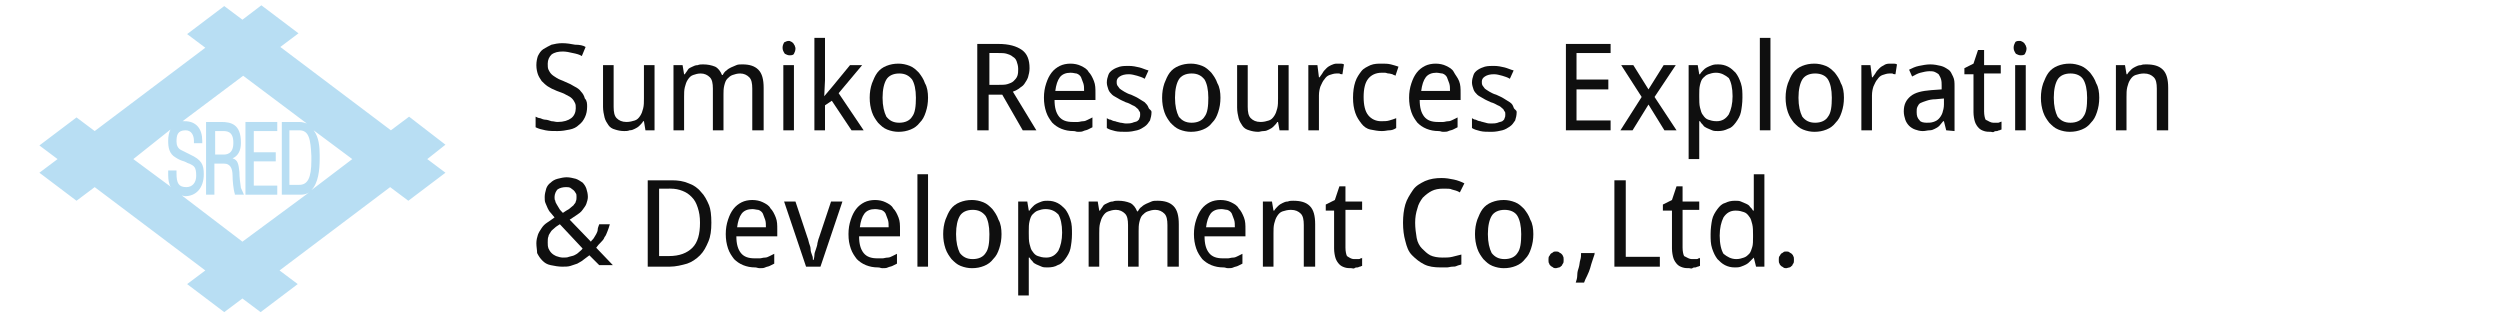 <?xml version="1.0" encoding="utf-8"?>
<!-- Generator: Adobe Illustrator 21.0.0, SVG Export Plug-In . SVG Version: 6.00 Build 0)  -->
<svg version="1.1" id="レイヤー_1" xmlns="http://www.w3.org/2000/svg" xmlns:xlink="http://www.w3.org/1999/xlink" x="0px"
	 y="0px" viewBox="0 0 330 42" style="enable-background:new 0 0 330 42;" xml:space="preserve">
<style type="text/css">
	.st0{fill:#B8DEF3;}
	.st1{fill:none;}
	.st2{fill:#0F0F0F;}
</style>
<path class="st0" d="M32.2,25.7L32.2,25.7H31v-0.1c-0.2-0.6-0.3-1.8-0.3-2.4c0-1.1-0.4-1.6-1.1-1.6h-1.3v4.1h-1.1v-9.6h2
	c1.3,0,2.6,0.3,2.6,2.7v0.1c0,1-0.4,1.7-1.1,2c0.7,0.2,0.8,0.8,0.9,1.8c0,0.7,0.1,1.4,0.2,2.1C32,25.2,32.1,25.5,32.2,25.7
	 M28.3,20.4h1.2c0.3,0,1.3,0,1.3-1.5v-0.1c0-1.5-0.9-1.5-1.4-1.5h-1v3.1H28.3z"/>
<polygon class="st0" points="36.6,25.7 32.4,25.7 32.4,16.1 36.6,16.1 36.6,17.3 33.5,17.3 33.5,20.1 36.4,20.1 36.4,21.3 
	33.5,21.3 33.5,24.5 36.6,24.5 "/>
<path class="st0" d="M58.8,19.1L54,15.4l-2.4,1.8L37,6.2l2.4-1.8l-4.9-3.7L32,2.6l-2.4-1.8l-4.9,3.7l2.4,1.8l-14.6,11l-2.4-1.8
	l-4.9,3.7L7.6,21l-2.4,1.8l4.9,3.7l2.4-1.8l14.6,11l-2.4,1.8l4.9,3.7l2.4-1.8l2.4,1.8l4.9-3.7l-2.4-1.8l14.6-11l2.4,1.8l4.9-3.7
	L56.4,21L58.8,19.1z M41.1,21.2c0,2.3-0.5,3.2-1.6,3.2h-1.3v-7.2h1.3c1.3,0,1.5,1.2,1.6,3.4C41.1,20.9,41.1,21.1,41.1,21.2z
	 M22.5,17.1c-0.2,0.4-0.3,0.9-0.3,1.5c0,0.8,0.1,1.7,1,2.2c0.3,0.2,0.7,0.4,1.1,0.5c0.2,0.1,0.3,0.1,0.4,0.2c0.1,0,0.2,0.1,0.3,0.1
	c0.6,0.3,0.9,0.4,0.9,1.6c0,0.9-0.5,1.5-1.3,1.5c-1,0-1.3-0.5-1.3-1.8v-0.4h-1.1v0.3c0,0.5,0,1.1,0.2,1.6c0,0.1,0.1,0.2,0.2,0.3
	l-5-3.7L22.5,17.1z M24,25.8c0.1,0,0.3,0.1,0.4,0.1c1.5,0,2.5-1.1,2.5-2.9c0-1.3-0.3-1.9-1.8-2.6l-1.2-0.6c-0.4-0.2-0.6-0.6-0.6-1.1
	c0-0.8,0.1-1.5,1.2-1.5c0.8,0,1.1,0.7,1.1,1.4c0,0,0,0,0,0.1v0.1v0.1h1.1v-0.1v-0.1v-0.1c0-1.6-0.8-2.6-2.3-2.6c-0.1,0-0.2,0-0.3,0
	l8-6l8.4,6.3c-0.3-0.1-0.6-0.2-1-0.2h-2.3v9.6h2.5c0.4,0,0.8-0.1,1.1-0.3L32,31.9L24,25.8z M41.1,25.1c0.9-0.9,1.1-2.6,1.1-4.2
	c0-0.1,0-0.2,0-0.2c0-0.1,0-0.2,0-0.2c0-1.1-0.1-2.4-0.8-3.3l5.1,3.8L41.1,25.1z"/>
<rect y="0" class="st1" width="330" height="42"/>
<g>
	<path class="st2" d="M77.5,14.1c0,0.5-0.1,1-0.3,1.4s-0.4,0.7-0.8,1c-0.3,0.3-0.7,0.5-1.2,0.6s-1,0.2-1.6,0.2s-1.1,0-1.6-0.1
		s-0.9-0.2-1.3-0.4v-1.4c0.2,0.1,0.4,0.2,0.6,0.2c0.2,0.1,0.5,0.2,0.7,0.2s0.5,0.1,0.8,0.2c0.3,0,0.5,0.1,0.8,0.1
		c0.8,0,1.4-0.2,1.8-0.5s0.6-0.8,0.6-1.3c0-0.3,0-0.5-0.1-0.7s-0.2-0.4-0.4-0.6c-0.2-0.2-0.4-0.3-0.8-0.5c-0.3-0.2-0.7-0.3-1.2-0.5
		s-0.9-0.4-1.2-0.6c-0.3-0.2-0.6-0.5-0.8-0.7c-0.2-0.3-0.4-0.6-0.5-0.9c-0.1-0.3-0.2-0.7-0.2-1.2s0.1-0.9,0.2-1.2
		c0.2-0.4,0.4-0.7,0.7-0.9c0.3-0.2,0.7-0.4,1.1-0.6c0.4-0.1,0.9-0.2,1.4-0.2c0.6,0,1.2,0.1,1.7,0.2c0.6,0,1.1,0.1,1.4,0.3l-0.5,1.2
		c-0.3-0.2-0.7-0.3-1.2-0.4c-0.4-0.1-0.9-0.2-1.3-0.2c-0.6,0-1.1,0.1-1.5,0.4c-0.3,0.3-0.5,0.7-0.5,1.2c0,0.3,0,0.6,0.1,0.8
		s0.2,0.4,0.4,0.6c0.2,0.2,0.4,0.3,0.7,0.5c0.3,0.2,0.7,0.3,1.1,0.5c0.5,0.2,0.9,0.4,1.2,0.6c0.4,0.2,0.7,0.4,0.9,0.7
		c0.2,0.2,0.4,0.5,0.5,0.9C77.5,13.3,77.5,13.7,77.5,14.1z"/>
	<path class="st2" d="M85.2,17.2L85,16h-0.1c-0.1,0.2-0.3,0.4-0.5,0.6S84,16.9,83.8,17s-0.4,0.2-0.7,0.2c-0.2,0.1-0.5,0.1-0.7,0.1
		c-0.5,0-0.9-0.1-1.2-0.2c-0.4-0.1-0.7-0.3-0.9-0.6c-0.2-0.3-0.4-0.6-0.5-1s-0.2-0.9-0.2-1.4V8.6H81v5.5c0,0.7,0.1,1.2,0.4,1.5
		s0.7,0.5,1.3,0.5c0.4,0,0.8-0.1,1.1-0.2c0.3-0.1,0.5-0.3,0.7-0.6s0.3-0.6,0.4-1S85,13.5,85,13V8.6h1.4v8.6H85.2z"/>
	<path class="st2" d="M99.3,17.2v-5.5c0-0.7-0.1-1.2-0.4-1.5s-0.7-0.5-1.2-0.5c-0.4,0-0.7,0.1-1,0.2c-0.3,0.1-0.5,0.3-0.7,0.5
		s-0.3,0.5-0.4,0.9s-0.1,0.8-0.1,1.2v4.7h-1.4v-5.5c0-0.7-0.1-1.2-0.4-1.5S93,9.7,92.5,9.7c-0.4,0-0.7,0.1-1,0.2
		c-0.3,0.1-0.5,0.3-0.7,0.6s-0.3,0.6-0.4,1s-0.1,0.8-0.1,1.3v4.4h-1.4V8.6h1.2l0.2,1.2h0.1c0.1-0.2,0.3-0.4,0.4-0.6s0.4-0.3,0.6-0.4
		c0.2-0.1,0.4-0.2,0.7-0.2c0.2-0.1,0.5-0.1,0.7-0.1c0.6,0,1.1,0.1,1.6,0.3c0.4,0.2,0.7,0.6,0.9,1.1h0.1c0.1-0.2,0.3-0.5,0.5-0.6
		c0.2-0.2,0.4-0.3,0.6-0.4s0.5-0.2,0.7-0.3s0.5-0.1,0.8-0.1c0.9,0,1.6,0.2,2.1,0.7s0.7,1.3,0.7,2.4v5.6H99.3z"/>
	<path class="st2" d="M103.3,6.3c0-0.3,0.1-0.5,0.2-0.7c0.2-0.1,0.4-0.2,0.6-0.2c0.1,0,0.2,0,0.3,0.1c0.1,0,0.2,0.1,0.3,0.2
		c0.1,0.1,0.1,0.2,0.2,0.3c0,0.1,0.1,0.2,0.1,0.4c0,0.3-0.1,0.5-0.2,0.7s-0.4,0.2-0.6,0.2s-0.4-0.1-0.6-0.2
		C103.4,6.8,103.3,6.6,103.3,6.3z M104.8,17.2h-1.4V8.6h1.4V17.2z"/>
	<path class="st2" d="M108.8,12.7l1.1-1.3l2.3-2.8h1.6l-3.1,3.7l3.3,4.9h-1.6l-2.6-3.9l-0.9,0.6v3.3h-1.4V5h1.4v5.6L108.8,12.7
		L108.8,12.7z"/>
	<path class="st2" d="M122.5,12.9c0,0.7-0.1,1.3-0.3,1.9c-0.2,0.6-0.4,1-0.8,1.4c-0.3,0.4-0.7,0.7-1.2,0.9c-0.5,0.2-1,0.3-1.6,0.3
		c-0.5,0-1-0.1-1.5-0.3c-0.5-0.2-0.8-0.5-1.2-0.9c-0.3-0.4-0.6-0.8-0.8-1.4c-0.2-0.6-0.3-1.2-0.3-1.9s0.1-1.3,0.3-1.9
		c0.2-0.5,0.4-1,0.7-1.4c0.3-0.4,0.7-0.7,1.2-0.9s1-0.3,1.6-0.3c0.5,0,1,0.1,1.5,0.3s0.8,0.5,1.2,0.9c0.3,0.4,0.6,0.8,0.8,1.4
		C122.4,11.5,122.5,12.2,122.5,12.9z M116.5,12.9c0,1.1,0.2,1.9,0.5,2.5c0.4,0.5,0.9,0.8,1.7,0.8c0.8,0,1.4-0.3,1.7-0.8
		c0.4-0.5,0.5-1.4,0.5-2.5s-0.2-1.9-0.5-2.4c-0.4-0.5-0.9-0.8-1.7-0.8c-0.8,0-1.4,0.3-1.7,0.8S116.5,11.8,116.5,12.9z"/>
	<path class="st2" d="M130.5,12.5v4.7H129V5.8h2.8c1.4,0,2.4,0.3,3.1,0.8c0.7,0.5,1,1.3,1,2.4c0,0.5-0.1,0.8-0.2,1.2
		c-0.1,0.3-0.3,0.6-0.5,0.9s-0.5,0.4-0.7,0.6c-0.3,0.2-0.5,0.3-0.8,0.4l3.1,5.1H135l-2.7-4.7C132.3,12.5,130.5,12.5,130.5,12.5z
		 M130.5,11.2h1.3c0.5,0,0.9,0,1.2-0.1s0.6-0.2,0.8-0.4s0.4-0.4,0.5-0.7s0.1-0.6,0.1-0.9c0-0.4-0.1-0.7-0.2-1
		c-0.1-0.3-0.3-0.5-0.5-0.6c-0.2-0.2-0.5-0.3-0.8-0.4C132.6,7,132.2,7,131.8,7h-1.2v4.2H130.5z"/>
	<path class="st2" d="M141.7,17.3c-0.6,0-1.1-0.1-1.6-0.3c-0.5-0.2-0.9-0.5-1.2-0.8c-0.3-0.4-0.6-0.8-0.8-1.4s-0.3-1.2-0.3-1.9
		s0.1-1.3,0.3-1.9c0.2-0.6,0.4-1,0.7-1.4s0.7-0.7,1.1-0.9c0.4-0.2,0.9-0.3,1.4-0.3s1,0.1,1.4,0.3s0.8,0.4,1,0.8
		c0.3,0.3,0.5,0.7,0.7,1.2s0.2,1,0.2,1.6v0.9h-5.4c0,1,0.2,1.7,0.6,2.2c0.4,0.5,1,0.7,1.8,0.7c0.3,0,0.5,0,0.7,0s0.4-0.1,0.7-0.1
		c0.2,0,0.4-0.1,0.6-0.2c0.2-0.1,0.4-0.2,0.6-0.3v1.3c-0.2,0.1-0.4,0.2-0.6,0.3c-0.2,0.1-0.4,0.1-0.6,0.2s-0.4,0.1-0.7,0.1
		S142,17.3,141.7,17.3z M141.3,9.6c-0.6,0-1.1,0.2-1.4,0.6c-0.3,0.4-0.5,1-0.6,1.8h3.8c0-0.4,0-0.7-0.1-1s-0.2-0.5-0.3-0.8
		c-0.1-0.2-0.3-0.4-0.6-0.5C141.9,9.7,141.7,9.6,141.3,9.6z"/>
	<path class="st2" d="M152,14.8c0,0.4-0.1,0.8-0.2,1.1c-0.2,0.3-0.4,0.6-0.7,0.8s-0.6,0.4-1,0.5s-0.9,0.2-1.4,0.2
		c-0.6,0-1.1,0-1.5-0.1s-0.8-0.2-1.1-0.4v-1.3c0.2,0.1,0.3,0.2,0.5,0.2c0.2,0.1,0.4,0.2,0.6,0.2c0.2,0.1,0.4,0.1,0.7,0.2
		c0.2,0,0.5,0.1,0.7,0.1c0.3,0,0.6,0,0.9-0.1c0.2-0.1,0.4-0.1,0.6-0.2c0.1-0.1,0.3-0.2,0.3-0.4c0.1-0.2,0.1-0.3,0.1-0.5
		s0-0.3-0.1-0.4c-0.1-0.1-0.1-0.3-0.3-0.4c-0.1-0.1-0.3-0.3-0.6-0.4c-0.2-0.1-0.5-0.3-0.9-0.4c-0.4-0.2-0.7-0.3-1-0.5
		s-0.6-0.3-0.8-0.5s-0.4-0.4-0.5-0.7s-0.2-0.6-0.2-0.9c0-0.4,0.1-0.7,0.2-1c0.1-0.3,0.3-0.5,0.6-0.7s0.6-0.3,0.9-0.4
		c0.4-0.1,0.8-0.1,1.2-0.1c0.5,0,1,0.1,1.4,0.2c0.4,0.1,0.8,0.3,1.2,0.4l-0.5,1.1c-0.3-0.2-0.7-0.3-1-0.4c-0.4-0.1-0.7-0.2-1.1-0.2
		c-0.5,0-0.9,0.1-1.2,0.3s-0.4,0.4-0.4,0.7c0,0.2,0,0.3,0.1,0.5c0.1,0.1,0.2,0.3,0.3,0.4c0.1,0.1,0.3,0.2,0.6,0.4
		c0.2,0.1,0.5,0.3,0.9,0.4c0.4,0.2,0.7,0.3,1,0.5s0.5,0.3,0.8,0.5c0.2,0.2,0.4,0.4,0.5,0.7S152,14.5,152,14.8z"/>
	<path class="st2" d="M161.1,12.9c0,0.7-0.1,1.3-0.3,1.9c-0.2,0.6-0.4,1-0.8,1.4c-0.3,0.4-0.7,0.7-1.2,0.9c-0.5,0.2-1,0.3-1.6,0.3
		c-0.5,0-1-0.1-1.5-0.3c-0.5-0.2-0.8-0.5-1.2-0.9c-0.3-0.4-0.6-0.8-0.8-1.4c-0.2-0.6-0.3-1.2-0.3-1.9s0.1-1.3,0.3-1.9
		c0.2-0.5,0.4-1,0.7-1.4s0.7-0.7,1.2-0.9s1-0.3,1.6-0.3c0.5,0,1,0.1,1.5,0.3s0.8,0.5,1.2,0.9c0.3,0.4,0.6,0.8,0.8,1.4
		C161,11.5,161.1,12.2,161.1,12.9z M155.1,12.9c0,1.1,0.2,1.9,0.5,2.5c0.4,0.5,0.9,0.8,1.7,0.8s1.4-0.3,1.7-0.8
		c0.4-0.5,0.5-1.4,0.5-2.5s-0.2-1.9-0.5-2.4c-0.4-0.5-0.9-0.8-1.7-0.8s-1.4,0.3-1.7,0.8S155.1,11.8,155.1,12.9z"/>
	<path class="st2" d="M168.9,17.2l-0.2-1.1h-0.1c-0.1,0.2-0.3,0.4-0.5,0.6s-0.4,0.3-0.6,0.4c-0.2,0.1-0.4,0.2-0.7,0.2
		s-0.5,0.1-0.7,0.1c-0.5,0-0.9-0.1-1.2-0.2c-0.4-0.1-0.7-0.3-0.9-0.6c-0.2-0.3-0.4-0.6-0.5-1s-0.2-0.9-0.2-1.4V8.6h1.4v5.5
		c0,0.7,0.1,1.2,0.4,1.5c0.3,0.3,0.7,0.5,1.3,0.5c0.4,0,0.8-0.1,1.1-0.2c0.3-0.1,0.5-0.3,0.7-0.6s0.3-0.6,0.4-1
		c0.1-0.4,0.1-0.8,0.1-1.3V8.6h1.4v8.6H168.9z"/>
	<path class="st2" d="M176.4,8.4c0.2,0,0.3,0,0.5,0s0.3,0,0.5,0.1l-0.2,1.3c-0.1,0-0.3,0-0.4-0.1c-0.2,0-0.3,0-0.4,0
		c-0.3,0-0.6,0.1-0.9,0.2s-0.5,0.3-0.7,0.6c-0.2,0.2-0.3,0.5-0.5,0.9c-0.1,0.3-0.2,0.7-0.2,1.2v4.6h-1.4V8.6h1.2l0.2,1.6h0.1
		c0.1-0.2,0.3-0.4,0.4-0.6c0.1-0.2,0.3-0.4,0.5-0.6c0.2-0.2,0.4-0.3,0.6-0.4C175.9,8.5,176.2,8.4,176.4,8.4z"/>
	<path class="st2" d="M182.4,17.3c-0.5,0-1-0.1-1.5-0.2s-0.9-0.4-1.2-0.8c-0.3-0.4-0.6-0.8-0.8-1.4s-0.3-1.2-0.3-2s0.1-1.5,0.3-2.1
		s0.5-1,0.8-1.4s0.8-0.6,1.2-0.8c0.5-0.2,1-0.2,1.5-0.2c0.4,0,0.8,0,1.2,0.1s0.7,0.2,1,0.3l-0.4,1.2c-0.1-0.1-0.3-0.1-0.4-0.2
		c-0.1,0-0.3-0.1-0.5-0.1s-0.3-0.1-0.5-0.1s-0.3,0-0.4,0c-0.8,0-1.4,0.3-1.8,0.8s-0.6,1.3-0.6,2.4s0.2,1.9,0.6,2.4s1,0.8,1.7,0.8
		c0.4,0,0.8,0,1.1-0.1s0.7-0.2,0.9-0.3v1.3c-0.3,0.2-0.6,0.3-0.9,0.3S182.9,17.3,182.4,17.3z"/>
	<path class="st2" d="M189.9,17.3c-0.6,0-1.1-0.1-1.6-0.3s-0.9-0.5-1.2-0.8c-0.3-0.4-0.6-0.8-0.8-1.4s-0.3-1.2-0.3-1.9
		s0.1-1.3,0.3-1.9c0.2-0.6,0.4-1,0.7-1.4s0.7-0.7,1.1-0.9s0.9-0.3,1.4-0.3s1,0.1,1.4,0.3s0.8,0.4,1,0.8s0.5,0.7,0.7,1.2
		s0.2,1,0.2,1.6v0.9h-5.4c0,1,0.2,1.7,0.6,2.2c0.4,0.5,1,0.7,1.8,0.7c0.3,0,0.5,0,0.7,0s0.4-0.1,0.7-0.1c0.2,0,0.4-0.1,0.6-0.2
		c0.2-0.1,0.4-0.2,0.6-0.3v1.3c-0.2,0.1-0.4,0.2-0.6,0.3c-0.2,0.1-0.4,0.1-0.6,0.2s-0.4,0.1-0.7,0.1S190.2,17.3,189.9,17.3z
		 M189.6,9.6c-0.6,0-1.1,0.2-1.4,0.6s-0.5,1-0.6,1.8h3.8c0-0.4,0-0.7-0.1-1s-0.2-0.5-0.3-0.8c-0.1-0.2-0.3-0.4-0.6-0.5
		C190.2,9.7,189.9,9.6,189.6,9.6z"/>
	<path class="st2" d="M200.2,14.8c0,0.4-0.1,0.8-0.2,1.1c-0.2,0.3-0.4,0.6-0.7,0.8s-0.6,0.4-1,0.5s-0.9,0.2-1.4,0.2
		c-0.6,0-1.1,0-1.5-0.1s-0.8-0.2-1.1-0.4v-1.3c0.2,0.1,0.3,0.2,0.5,0.2c0.2,0.1,0.4,0.2,0.6,0.2c0.2,0.1,0.4,0.1,0.7,0.2
		s0.5,0.1,0.7,0.1c0.3,0,0.6,0,0.9-0.1c0.2-0.1,0.4-0.1,0.6-0.2c0.1-0.1,0.3-0.2,0.3-0.4c0.1-0.2,0.1-0.3,0.1-0.5s0-0.3-0.1-0.4
		c-0.1-0.1-0.1-0.3-0.3-0.4c-0.1-0.1-0.3-0.3-0.6-0.4c-0.2-0.1-0.5-0.3-0.9-0.4c-0.4-0.2-0.7-0.3-1-0.5s-0.6-0.3-0.8-0.5
		s-0.4-0.4-0.5-0.7s-0.2-0.6-0.2-0.9c0-0.4,0.1-0.7,0.2-1c0.1-0.3,0.3-0.5,0.6-0.7s0.6-0.3,0.9-0.4c0.4-0.1,0.8-0.1,1.2-0.1
		c0.5,0,1,0.1,1.4,0.2s0.8,0.3,1.2,0.4l-0.5,1.1c-0.3-0.2-0.7-0.3-1-0.4c-0.4-0.1-0.7-0.2-1.1-0.2c-0.5,0-0.9,0.1-1.2,0.3
		s-0.4,0.4-0.4,0.7c0,0.2,0,0.3,0.1,0.5c0.1,0.1,0.2,0.3,0.3,0.4c0.1,0.1,0.3,0.2,0.6,0.4c0.2,0.1,0.5,0.3,0.9,0.4
		c0.4,0.2,0.7,0.3,1,0.5s0.5,0.3,0.8,0.5s0.4,0.4,0.5,0.7S200.2,14.5,200.2,14.8z"/>
	<path class="st2" d="M212.6,17.2h-5.9V5.8h5.9V7h-4.5v3.5h4.2v1.3h-4.2v4.1h4.5V17.2z"/>
	<path class="st2" d="M216.7,12.8L214,8.6h1.6l2,3.2l2-3.2h1.6l-2.8,4.2l2.9,4.4h-1.6l-2.1-3.4l-2.1,3.4h-1.6L216.7,12.8z"/>
	<path class="st2" d="M226.8,17.3c-0.3,0-0.6,0-0.8-0.1s-0.5-0.2-0.7-0.3c-0.2-0.1-0.4-0.2-0.5-0.4c-0.2-0.2-0.3-0.3-0.4-0.5h-0.1
		c0,0.2,0,0.3,0,0.5c0,0.1,0,0.3,0,0.4s0,0.3,0,0.3V21h-1.4V8.6h1.2l0.2,1.2h0.1c0.1-0.2,0.3-0.4,0.4-0.5c0.2-0.2,0.3-0.3,0.5-0.4
		s0.4-0.2,0.7-0.3s0.5-0.1,0.8-0.1c0.5,0,0.9,0.1,1.3,0.3s0.7,0.5,1,0.8c0.3,0.4,0.5,0.8,0.7,1.4c0.2,0.6,0.2,1.2,0.2,1.9
		s-0.1,1.4-0.2,1.9s-0.4,1-0.7,1.4c-0.3,0.4-0.6,0.7-1,0.8C227.7,17.2,227.3,17.3,226.8,17.3z M226.5,9.6c-0.4,0-0.7,0.1-1,0.2
		c-0.3,0.1-0.5,0.3-0.7,0.5s-0.3,0.5-0.4,0.9c-0.1,0.4-0.1,0.8-0.1,1.3v0.3c0,0.5,0,1,0.1,1.4s0.2,0.8,0.4,1
		c0.2,0.3,0.4,0.5,0.7,0.6s0.6,0.2,1.1,0.2c0.7,0,1.2-0.3,1.6-0.9c0.3-0.6,0.5-1.4,0.5-2.4c0-1.1-0.2-1.9-0.5-2.4
		C227.7,9.9,227.2,9.6,226.5,9.6z"/>
	<path class="st2" d="M233.7,17.2h-1.4V5h1.4V17.2z"/>
	<path class="st2" d="M243.4,12.9c0,0.7-0.1,1.3-0.3,1.9s-0.4,1-0.8,1.4c-0.3,0.4-0.7,0.7-1.2,0.9c-0.5,0.2-1,0.3-1.6,0.3
		c-0.5,0-1-0.1-1.5-0.3c-0.5-0.2-0.8-0.5-1.2-0.9c-0.3-0.4-0.6-0.8-0.8-1.4s-0.3-1.2-0.3-1.9s0.1-1.3,0.3-1.9c0.2-0.5,0.4-1,0.7-1.4
		s0.7-0.7,1.2-0.9s1-0.3,1.6-0.3c0.5,0,1,0.1,1.5,0.3s0.8,0.5,1.2,0.9c0.3,0.4,0.6,0.8,0.8,1.4C243.3,11.5,243.4,12.2,243.4,12.9z
		 M237.4,12.9c0,1.1,0.2,1.9,0.5,2.5c0.4,0.5,0.9,0.8,1.7,0.8s1.4-0.3,1.7-0.8c0.4-0.5,0.5-1.4,0.5-2.5s-0.2-1.9-0.5-2.4
		s-0.9-0.8-1.7-0.8s-1.4,0.3-1.7,0.8S237.4,11.8,237.4,12.9z"/>
	<path class="st2" d="M249.4,8.4c0.2,0,0.3,0,0.5,0s0.3,0,0.5,0.1l-0.2,1.3c-0.1,0-0.3,0-0.4-0.1c-0.2,0-0.3,0-0.4,0
		c-0.3,0-0.6,0.1-0.9,0.2s-0.5,0.3-0.7,0.6c-0.2,0.2-0.3,0.5-0.5,0.9c-0.1,0.3-0.2,0.7-0.2,1.2v4.6h-1.4V8.6h1.2l0.2,1.6h0.1
		c0.1-0.2,0.3-0.4,0.4-0.6c0.1-0.2,0.3-0.4,0.5-0.6c0.2-0.2,0.4-0.3,0.6-0.4C248.8,8.5,249.1,8.4,249.4,8.4z"/>
	<path class="st2" d="M256.9,17.2l-0.3-1.2h-0.1c-0.2,0.2-0.3,0.4-0.5,0.6c-0.2,0.2-0.4,0.3-0.6,0.4s-0.4,0.2-0.7,0.2
		s-0.5,0.1-0.9,0.1s-0.7-0.1-1-0.2s-0.6-0.3-0.8-0.5s-0.4-0.5-0.5-0.8c-0.1-0.3-0.2-0.7-0.2-1.1c0-0.9,0.3-1.5,0.9-2
		c0.6-0.5,1.5-0.7,2.7-0.8l1.4-0.1v-0.5c0-0.3,0-0.6-0.1-0.9s-0.2-0.4-0.3-0.6c-0.1-0.1-0.3-0.2-0.5-0.3s-0.5-0.1-0.7-0.1
		c-0.4,0-0.8,0.1-1.2,0.2s-0.7,0.3-1.1,0.5L252,9.2c0.4-0.2,0.8-0.4,1.3-0.5s1-0.2,1.5-0.2s1,0.1,1.4,0.2c0.4,0.1,0.7,0.3,1,0.5
		s0.4,0.5,0.6,0.9s0.2,0.8,0.2,1.3v5.9L256.9,17.2L256.9,17.2z M254.3,16.2c0.3,0,0.6,0,0.9-0.1c0.3-0.1,0.5-0.2,0.7-0.4
		c0.2-0.2,0.4-0.5,0.5-0.8s0.2-0.7,0.2-1.1V13l-1.1,0.1c-0.5,0-0.9,0.1-1.2,0.2c-0.3,0.1-0.6,0.2-0.8,0.3s-0.3,0.3-0.4,0.5
		s-0.1,0.4-0.1,0.7c0,0.5,0.1,0.8,0.4,1.1C253.5,16.1,253.9,16.2,254.3,16.2z"/>
	<path class="st2" d="M263.1,16.2c0.1,0,0.2,0,0.3,0c0.1,0,0.2,0,0.3,0s0.2,0,0.3-0.1c0.1,0,0.2,0,0.2-0.1v1.1
		c-0.1,0-0.2,0.1-0.3,0.1s-0.2,0.1-0.3,0.1s-0.3,0-0.4,0.1s-0.3,0-0.4,0c-0.3,0-0.6,0-0.9-0.1s-0.5-0.2-0.7-0.4s-0.4-0.5-0.5-0.8
		c-0.1-0.3-0.2-0.8-0.2-1.3v-5h-1.2V9l1.2-0.6l0.6-1.8h0.8v2h2.2v1.1h-2.2v5c0,0.5,0.1,0.9,0.2,1.1C262.5,16,262.8,16.2,263.1,16.2z
		"/>
	<path class="st2" d="M265.8,6.3c0-0.3,0.1-0.5,0.2-0.7s0.4-0.2,0.6-0.2c0.1,0,0.2,0,0.3,0.1c0.1,0,0.2,0.1,0.3,0.2
		c0.1,0.1,0.1,0.2,0.2,0.3c0,0.1,0.1,0.2,0.1,0.4c0,0.3-0.1,0.5-0.2,0.7s-0.4,0.2-0.6,0.2s-0.4-0.1-0.6-0.2
		C265.9,6.8,265.8,6.6,265.8,6.3z M267.4,17.2H266V8.6h1.4V17.2z"/>
	<path class="st2" d="M277.1,12.9c0,0.7-0.1,1.3-0.3,1.9s-0.4,1-0.8,1.4c-0.3,0.4-0.7,0.7-1.2,0.9c-0.5,0.2-1,0.3-1.6,0.3
		c-0.5,0-1-0.1-1.5-0.3c-0.5-0.2-0.8-0.5-1.2-0.9c-0.3-0.4-0.6-0.8-0.8-1.4s-0.3-1.2-0.3-1.9s0.1-1.3,0.3-1.9c0.2-0.5,0.4-1,0.7-1.4
		c0.3-0.4,0.7-0.7,1.2-0.9s1-0.3,1.6-0.3c0.5,0,1,0.1,1.5,0.3s0.8,0.5,1.2,0.9c0.3,0.4,0.6,0.8,0.8,1.4
		C277,11.5,277.1,12.2,277.1,12.9z M271.1,12.9c0,1.1,0.2,1.9,0.5,2.5c0.4,0.5,0.9,0.8,1.7,0.8s1.4-0.3,1.7-0.8
		c0.4-0.5,0.5-1.4,0.5-2.5s-0.2-1.9-0.5-2.4s-0.9-0.8-1.7-0.8s-1.4,0.3-1.7,0.8S271.1,11.8,271.1,12.9z"/>
	<path class="st2" d="M284.7,17.2v-5.5c0-0.7-0.1-1.2-0.4-1.5s-0.7-0.5-1.3-0.5c-0.4,0-0.8,0.1-1.1,0.2c-0.3,0.1-0.5,0.3-0.7,0.6
		s-0.3,0.6-0.4,1s-0.1,0.8-0.1,1.3v4.4h-1.4V8.6h1.2l0.2,1.2h0.1c0.1-0.2,0.3-0.4,0.5-0.6s0.4-0.3,0.6-0.4s0.4-0.2,0.7-0.2
		c0.2-0.1,0.5-0.1,0.7-0.1c1,0,1.7,0.2,2.2,0.7s0.7,1.3,0.7,2.4v5.6H284.7z"/>
	<path class="st2" d="M70.8,32.1c0-0.4,0.1-0.8,0.2-1.1c0.1-0.3,0.3-0.6,0.5-0.9c0.2-0.3,0.4-0.5,0.7-0.7c0.3-0.2,0.6-0.4,1-0.7
		c-0.2-0.2-0.3-0.4-0.5-0.6s-0.3-0.4-0.4-0.6S72.1,27,72,26.8c-0.1-0.2-0.1-0.5-0.1-0.8c0-0.4,0.1-0.7,0.2-1.1
		c0.1-0.3,0.3-0.6,0.6-0.8c0.2-0.2,0.5-0.4,0.9-0.5c0.4-0.1,0.8-0.2,1.2-0.2c0.4,0,0.8,0.1,1.2,0.2c0.3,0.1,0.6,0.3,0.9,0.5
		c0.2,0.2,0.4,0.5,0.5,0.8c0.1,0.3,0.2,0.7,0.2,1.1c0,0.3-0.1,0.6-0.2,0.9s-0.3,0.5-0.5,0.8c-0.2,0.3-0.5,0.5-0.8,0.7
		c-0.3,0.2-0.6,0.4-0.9,0.6l2.8,2.9c0.1-0.2,0.3-0.3,0.4-0.5c0.1-0.2,0.2-0.3,0.3-0.5c0.1-0.2,0.2-0.4,0.2-0.6s0.1-0.4,0.2-0.7h1.4
		c-0.1,0.3-0.2,0.7-0.3,0.9c-0.1,0.2-0.2,0.6-0.4,0.8c-0.1,0.3-0.3,0.5-0.5,0.7c-0.2,0.2-0.4,0.4-0.6,0.7l2.2,2.3h-1.8l-1.3-1.3
		c-0.3,0.2-0.5,0.4-0.8,0.6c-0.2,0.2-0.5,0.3-0.8,0.5c-0.3,0.1-0.6,0.2-0.9,0.3s-0.7,0.1-1.1,0.1c-0.5,0-1-0.1-1.5-0.2
		c-0.5-0.1-0.8-0.3-1.1-0.6c-0.3-0.3-0.5-0.6-0.7-1C70.9,33,70.8,32.6,70.8,32.1z M74.3,34c0.3,0,0.6,0,0.8-0.1
		c0.3-0.1,0.5-0.1,0.7-0.2c0.2-0.1,0.4-0.2,0.6-0.4s0.4-0.3,0.5-0.5l-3-3.2c-0.3,0.2-0.5,0.3-0.7,0.5c-0.2,0.2-0.4,0.3-0.5,0.5
		c-0.1,0.2-0.3,0.4-0.3,0.6c-0.1,0.2-0.1,0.5-0.1,0.8c0,0.3,0,0.5,0.1,0.8c0.1,0.2,0.2,0.4,0.4,0.6c0.2,0.2,0.4,0.3,0.6,0.4
		C73.7,33.9,74,34,74.3,34z M73.2,26c0,0.2,0,0.4,0.1,0.5c0,0.2,0.1,0.3,0.2,0.5c0.1,0.2,0.2,0.3,0.3,0.5c0.1,0.2,0.3,0.4,0.5,0.6
		c0.3-0.2,0.6-0.4,0.8-0.5c0.2-0.2,0.4-0.3,0.6-0.5c0.1-0.2,0.3-0.3,0.3-0.5c0.1-0.2,0.1-0.4,0.1-0.6c0-0.2,0-0.4-0.1-0.5
		c-0.1-0.2-0.2-0.3-0.3-0.4c-0.1-0.1-0.3-0.2-0.4-0.3c-0.2-0.1-0.4-0.1-0.6-0.1c-0.4,0-0.8,0.1-1.1,0.3C73.4,25.2,73.2,25.6,73.2,26
		z"/>
	<g>
		<path class="st2" d="M93.9,29.4c0,1-0.1,1.8-0.4,2.5c-0.3,0.7-0.6,1.3-1.1,1.8s-1.1,0.9-1.7,1.1c-0.7,0.2-1.5,0.4-2.3,0.4h-2.9
			V23.8h3.2c0.8,0,1.5,0.1,2.2,0.4c0.6,0.2,1.2,0.6,1.6,1.1c0.5,0.5,0.8,1.1,1.1,1.8C93.8,27.6,93.9,28.4,93.9,29.4z M92.4,29.4
			c0-0.8-0.1-1.4-0.3-2s-0.4-1-0.8-1.4s-0.7-0.6-1.2-0.8c-0.5-0.2-1-0.3-1.6-0.3H87v8.9h1.3c1.4,0,2.4-0.4,3.1-1.1
			C92.1,32,92.4,30.9,92.4,29.4z"/>
		<path class="st2" d="M99.7,35.3c-0.6,0-1.1-0.1-1.6-0.3s-0.9-0.5-1.2-0.8c-0.3-0.4-0.6-0.8-0.8-1.4s-0.3-1.2-0.3-1.9
			c0-0.7,0.1-1.3,0.3-1.9c0.2-0.6,0.4-1,0.7-1.4c0.3-0.4,0.7-0.7,1.1-0.9c0.4-0.2,0.9-0.3,1.4-0.3s1,0.1,1.4,0.3
			c0.4,0.2,0.8,0.4,1,0.8c0.3,0.3,0.5,0.7,0.7,1.2s0.2,1,0.2,1.6v0.9h-5.4c0,1,0.2,1.7,0.6,2.2s1,0.7,1.8,0.7c0.3,0,0.5,0,0.7,0
			s0.4-0.1,0.7-0.1c0.2,0,0.4-0.1,0.6-0.2c0.2-0.1,0.4-0.2,0.6-0.3v1.3c-0.2,0.1-0.4,0.2-0.6,0.3s-0.4,0.1-0.6,0.2s-0.4,0.1-0.7,0.1
			S99.9,35.3,99.7,35.3z M99.3,27.6c-0.6,0-1.1,0.2-1.4,0.6s-0.5,1-0.6,1.8h3.8c0-0.4,0-0.7-0.1-1s-0.2-0.5-0.3-0.8
			c-0.1-0.2-0.3-0.4-0.6-0.5C99.9,27.7,99.6,27.6,99.3,27.6z"/>
		<path class="st2" d="M106.4,35.2l-2.9-8.6h1.5l1.6,4.8c0.1,0.2,0.1,0.4,0.2,0.7c0.1,0.3,0.2,0.5,0.2,0.8s0.1,0.5,0.2,0.8
			c0.1,0.2,0.1,0.4,0.1,0.6h0.1c0-0.1,0.1-0.3,0.1-0.6s0.1-0.5,0.2-0.8s0.2-0.6,0.2-0.8c0.1-0.3,0.1-0.5,0.2-0.7l1.6-4.8h1.5
			l-2.9,8.6C108.3,35.2,106.4,35.2,106.4,35.2z"/>
		<path class="st2" d="M115.9,35.3c-0.6,0-1.1-0.1-1.6-0.3s-0.9-0.5-1.2-0.8c-0.3-0.4-0.6-0.8-0.8-1.4s-0.3-1.1-0.3-1.9
			c0-0.7,0.1-1.3,0.3-1.9c0.2-0.6,0.4-1,0.7-1.4c0.3-0.4,0.7-0.7,1.1-0.9c0.4-0.2,0.9-0.3,1.4-0.3s1,0.1,1.4,0.3
			c0.4,0.2,0.8,0.4,1,0.8c0.3,0.3,0.5,0.7,0.7,1.2s0.2,1,0.2,1.6v0.9h-5.4c0,1,0.2,1.7,0.6,2.2s1,0.7,1.8,0.7c0.3,0,0.5,0,0.7,0
			s0.4-0.1,0.7-0.1c0.2,0,0.4-0.1,0.6-0.2c0.2-0.1,0.4-0.2,0.6-0.3v1.3c-0.2,0.1-0.4,0.2-0.6,0.3s-0.4,0.1-0.6,0.2s-0.4,0.1-0.7,0.1
			S116.2,35.3,115.9,35.3z M115.5,27.6c-0.6,0-1.1,0.2-1.4,0.6s-0.5,1-0.6,1.8h3.8c0-0.4,0-0.7-0.1-1s-0.2-0.5-0.3-0.8
			c-0.1-0.2-0.3-0.4-0.6-0.5C116.1,27.7,115.9,27.6,115.5,27.6z"/>
		<path class="st2" d="M122.5,35.2h-1.4V23h1.4V35.2z"/>
		<path class="st2" d="M132.2,30.9c0,0.7-0.1,1.3-0.3,1.9c-0.2,0.6-0.4,1-0.8,1.4c-0.3,0.4-0.7,0.7-1.2,0.9s-1,0.3-1.6,0.3
			c-0.5,0-1-0.1-1.5-0.3s-0.8-0.5-1.2-0.9c-0.3-0.4-0.6-0.8-0.8-1.4c-0.2-0.6-0.3-1.2-0.3-1.9c0-0.7,0.1-1.3,0.3-1.9
			c0.2-0.5,0.4-1,0.7-1.4c0.3-0.4,0.7-0.7,1.2-0.9c0.5-0.2,1-0.3,1.6-0.3c0.5,0,1,0.1,1.5,0.3s0.8,0.5,1.2,0.9
			c0.3,0.4,0.6,0.8,0.8,1.4C132.1,29.5,132.2,30.2,132.2,30.9z M126.2,30.9c0,1.1,0.2,1.9,0.5,2.5c0.4,0.5,0.9,0.8,1.7,0.8
			c0.8,0,1.4-0.3,1.7-0.8c0.4-0.5,0.5-1.4,0.5-2.5c0-1.1-0.2-1.9-0.5-2.4c-0.4-0.5-0.9-0.8-1.7-0.8c-0.8,0-1.4,0.3-1.7,0.8
			S126.2,29.8,126.2,30.9z"/>
		<path class="st2" d="M138.3,35.3c-0.3,0-0.6,0-0.8-0.1s-0.5-0.2-0.7-0.3s-0.4-0.2-0.5-0.4c-0.2-0.2-0.3-0.3-0.4-0.5h-0.1
			c0,0.2,0,0.3,0,0.5c0,0.1,0,0.3,0,0.4c0,0.1,0,0.3,0,0.3V39h-1.4V26.6h1.2l0.2,1.2h0.1c0.1-0.2,0.3-0.4,0.4-0.5
			c0.2-0.2,0.3-0.3,0.5-0.4c0.2-0.1,0.4-0.2,0.7-0.3c0.3-0.1,0.5-0.1,0.8-0.1c0.5,0,0.9,0.1,1.3,0.3c0.4,0.2,0.7,0.5,1,0.8
			c0.3,0.4,0.5,0.8,0.7,1.4c0.2,0.6,0.2,1.2,0.2,1.9c0,0.7-0.1,1.4-0.2,1.9c-0.1,0.5-0.4,1-0.7,1.4c-0.3,0.4-0.6,0.7-1,0.8
			C139.3,35.2,138.8,35.3,138.3,35.3z M138,27.6c-0.4,0-0.7,0.1-1,0.2s-0.5,0.3-0.7,0.5s-0.3,0.5-0.4,0.9c-0.1,0.4-0.1,0.8-0.1,1.3
			v0.3c0,0.5,0,1,0.1,1.4c0.1,0.4,0.2,0.8,0.4,1c0.2,0.3,0.4,0.5,0.7,0.6c0.3,0.1,0.6,0.2,1.1,0.2c0.7,0,1.2-0.3,1.6-0.9
			c0.3-0.6,0.5-1.4,0.5-2.4c0-1.1-0.2-1.9-0.5-2.4C139.3,27.9,138.8,27.6,138,27.6z"/>
		<path class="st2" d="M154.1,35.2v-5.5c0-0.7-0.1-1.2-0.4-1.5c-0.3-0.3-0.7-0.5-1.2-0.5c-0.4,0-0.7,0.1-1,0.2s-0.5,0.3-0.7,0.5
			s-0.3,0.5-0.4,0.9s-0.1,0.8-0.1,1.2v4.7h-1.4v-5.5c0-0.7-0.1-1.2-0.4-1.5c-0.3-0.3-0.7-0.5-1.2-0.5c-0.4,0-0.7,0.1-1,0.2
			s-0.5,0.3-0.7,0.6s-0.3,0.6-0.4,1c-0.1,0.4-0.1,0.8-0.1,1.3v4.4h-1.4v-8.6h1.2l0.2,1.2h0.1c0.1-0.2,0.3-0.4,0.4-0.6
			s0.4-0.3,0.6-0.4c0.2-0.1,0.4-0.2,0.7-0.2c0.2-0.1,0.5-0.1,0.7-0.1c0.6,0,1.1,0.1,1.6,0.3c0.4,0.2,0.7,0.6,0.9,1.1h0.1
			c0.1-0.2,0.3-0.5,0.5-0.6c0.2-0.2,0.4-0.3,0.6-0.4s0.5-0.2,0.7-0.3c0.2-0.1,0.5-0.1,0.8-0.1c0.9,0,1.6,0.2,2.1,0.7
			s0.7,1.3,0.7,2.4v5.6H154.1z"/>
		<path class="st2" d="M161.5,35.3c-0.6,0-1.1-0.1-1.6-0.3s-0.9-0.5-1.2-0.8c-0.3-0.4-0.6-0.8-0.8-1.4s-0.3-1.2-0.3-1.9
			c0-0.7,0.1-1.3,0.3-1.9s0.4-1,0.7-1.4s0.7-0.7,1.1-0.9c0.4-0.2,0.9-0.3,1.4-0.3s1,0.1,1.4,0.3c0.4,0.2,0.8,0.4,1,0.8
			c0.3,0.3,0.5,0.7,0.7,1.2s0.2,1,0.2,1.6v0.9H159c0,1,0.2,1.7,0.6,2.2c0.4,0.5,1,0.7,1.8,0.7c0.3,0,0.5,0,0.7,0s0.4-0.1,0.7-0.1
			c0.2,0,0.4-0.1,0.6-0.2c0.2-0.1,0.4-0.2,0.6-0.3v1.3c-0.2,0.1-0.4,0.2-0.6,0.3c-0.2,0.1-0.4,0.1-0.6,0.2s-0.4,0.1-0.7,0.1
			S161.8,35.3,161.5,35.3z M161.2,27.6c-0.6,0-1.1,0.2-1.4,0.6c-0.3,0.4-0.5,1-0.6,1.8h3.8c0-0.4,0-0.7-0.1-1s-0.2-0.5-0.3-0.8
			c-0.1-0.2-0.3-0.4-0.6-0.5C161.8,27.7,161.5,27.6,161.2,27.6z"/>
		<path class="st2" d="M172.1,35.2v-5.5c0-0.7-0.1-1.2-0.4-1.5c-0.3-0.3-0.7-0.5-1.3-0.5c-0.4,0-0.8,0.1-1.1,0.2s-0.5,0.3-0.7,0.6
			c-0.2,0.3-0.3,0.6-0.4,1c-0.1,0.4-0.1,0.8-0.1,1.3v4.4h-1.4v-8.6h1.2l0.2,1.2h0.1c0.1-0.2,0.3-0.4,0.5-0.6s0.4-0.3,0.6-0.4
			c0.2-0.1,0.4-0.2,0.7-0.2c0.2-0.1,0.5-0.1,0.7-0.1c1,0,1.7,0.2,2.2,0.7s0.7,1.3,0.7,2.4v5.6H172.1z"/>
		<path class="st2" d="M178.7,34.2c0.1,0,0.2,0,0.3,0s0.2,0,0.3,0s0.2,0,0.3-0.1c0.1,0,0.2,0,0.2-0.1v1.1c-0.1,0-0.2,0.1-0.3,0.1
			s-0.2,0.1-0.3,0.1s-0.3,0-0.4,0.1s-0.3,0-0.4,0c-0.3,0-0.6,0-0.9-0.1s-0.5-0.2-0.7-0.4s-0.4-0.5-0.5-0.8s-0.2-0.8-0.2-1.3v-5H175
			V27l1.2-0.6l0.6-1.8h0.8v2h2.2v1.1h-2.2v5c0,0.5,0.1,0.9,0.2,1.1C178.1,34,178.4,34.2,178.7,34.2z"/>
		<path class="st2" d="M190.5,24.9c-0.6,0-1.1,0.1-1.5,0.3s-0.8,0.5-1.2,0.9c-0.3,0.4-0.6,0.9-0.7,1.4c-0.2,0.6-0.3,1.2-0.3,1.9
			c0,0.7,0.1,1.4,0.2,2s0.4,1.1,0.7,1.4s0.7,0.7,1.1,0.9s1,0.3,1.6,0.3c0.5,0,0.9,0,1.3-0.1c0.4-0.1,0.8-0.2,1.2-0.3v1.3
			c-0.2,0.1-0.4,0.1-0.6,0.2c-0.2,0.1-0.4,0.1-0.6,0.1s-0.5,0.1-0.7,0.1s-0.5,0-0.8,0c-0.9,0-1.6-0.1-2.2-0.4s-1.1-0.7-1.6-1.2
			s-0.7-1.1-0.9-1.9c-0.2-0.7-0.3-1.5-0.3-2.4s0.1-1.7,0.3-2.4s0.6-1.3,1-1.9s1-0.9,1.6-1.2c0.7-0.3,1.4-0.4,2.2-0.4
			c0.6,0,1.1,0.1,1.6,0.2s1,0.3,1.4,0.5l-0.6,1.2c-0.3-0.2-0.7-0.3-1.1-0.4C191.5,24.9,191,24.9,190.5,24.9z"/>
		<path class="st2" d="M202.4,30.9c0,0.7-0.1,1.3-0.3,1.9s-0.4,1-0.8,1.4c-0.3,0.4-0.7,0.7-1.2,0.9s-1,0.3-1.6,0.3
			c-0.5,0-1-0.1-1.5-0.3s-0.8-0.5-1.2-0.9c-0.3-0.4-0.6-0.8-0.8-1.4s-0.3-1.2-0.3-1.9c0-0.7,0.1-1.3,0.3-1.9c0.2-0.5,0.4-1,0.7-1.4
			s0.7-0.7,1.2-0.9s1-0.3,1.6-0.3c0.5,0,1,0.1,1.5,0.3s0.8,0.5,1.2,0.9c0.3,0.4,0.6,0.8,0.8,1.4C202.3,29.5,202.4,30.2,202.4,30.9z
			 M196.4,30.9c0,1.1,0.2,1.9,0.5,2.5c0.4,0.5,0.9,0.8,1.7,0.8s1.4-0.3,1.7-0.8c0.4-0.5,0.5-1.4,0.5-2.5c0-1.1-0.2-1.9-0.5-2.4
			s-0.9-0.8-1.7-0.8s-1.4,0.3-1.7,0.8S196.4,29.8,196.4,30.9z"/>
		<path class="st2" d="M204.4,34.3c0-0.2,0-0.4,0.1-0.5s0.1-0.2,0.2-0.3s0.2-0.1,0.3-0.2s0.2-0.1,0.4-0.1c0.1,0,0.3,0,0.4,0.1
			s0.2,0.1,0.3,0.2s0.2,0.2,0.2,0.3c0.1,0.1,0.1,0.3,0.1,0.5s0,0.4-0.1,0.5s-0.1,0.3-0.2,0.3c-0.1,0.1-0.2,0.2-0.3,0.2
			s-0.3,0.1-0.4,0.1c-0.1,0-0.3,0-0.4-0.1s-0.2-0.1-0.3-0.2c-0.1-0.1-0.2-0.2-0.2-0.3C204.4,34.7,204.4,34.5,204.4,34.3z"/>
		<path class="st2" d="M234.8,34.3c0-0.2,0-0.4,0.1-0.5s0.1-0.2,0.2-0.3s0.2-0.1,0.3-0.2s0.2-0.1,0.4-0.1c0.1,0,0.3,0,0.4,0.1
			s0.2,0.1,0.3,0.2s0.2,0.2,0.2,0.3c0.1,0.1,0.1,0.3,0.1,0.5s0,0.4-0.1,0.5s-0.1,0.3-0.2,0.3c-0.1,0.1-0.2,0.2-0.3,0.2
			s-0.3,0.1-0.4,0.1c-0.1,0-0.3,0-0.4-0.1s-0.2-0.1-0.3-0.2c-0.1-0.1-0.2-0.2-0.2-0.3C234.8,34.7,234.8,34.5,234.8,34.3z"/>
		<path class="st2" d="M210.4,33.3l0.1,0.2c-0.1,0.3-0.2,0.6-0.3,0.9c-0.1,0.3-0.2,0.6-0.3,1c-0.1,0.3-0.2,0.6-0.4,1
			s-0.3,0.6-0.4,0.9H208c0.1-0.3,0.2-0.6,0.2-1s0.1-0.7,0.2-1s0.1-0.7,0.2-1c0.1-0.3,0.1-0.6,0.1-0.9h1.7V33.3z"/>
		<path class="st2" d="M213.1,35.2V23.8h1.5v10.1h4.5v1.3H213.1z"/>
		<path class="st2" d="M223.3,34.2c0.1,0,0.2,0,0.3,0s0.2,0,0.3,0s0.2,0,0.3-0.1c0.1,0,0.2,0,0.2-0.1v1.1c-0.1,0-0.2,0.1-0.3,0.1
			s-0.2,0.1-0.3,0.1s-0.3,0-0.4,0.1s-0.3,0-0.4,0c-0.3,0-0.6,0-0.9-0.1s-0.5-0.2-0.7-0.4s-0.4-0.5-0.5-0.8s-0.2-0.8-0.2-1.3v-5h-1.2
			V27l1.2-0.6l0.6-1.8h0.8v2h2.2v1.1h-2.2v5c0,0.5,0.1,0.9,0.2,1.1C222.7,34,223,34.2,223.3,34.2z"/>
		<path class="st2" d="M231.5,34L231.5,34c-0.2,0.2-0.3,0.3-0.5,0.5s-0.3,0.3-0.5,0.4c-0.2,0.1-0.4,0.2-0.7,0.3s-0.5,0.1-0.8,0.1
			c-0.5,0-0.9-0.1-1.3-0.3s-0.7-0.5-1-0.8c-0.3-0.4-0.5-0.8-0.7-1.4c-0.2-0.6-0.2-1.2-0.2-1.9c0-0.7,0.1-1.4,0.2-1.9s0.4-1,0.7-1.4
			s0.6-0.7,1-0.8c0.4-0.2,0.8-0.3,1.3-0.3c0.3,0,0.6,0,0.8,0.1s0.5,0.2,0.7,0.3c0.2,0.1,0.4,0.2,0.5,0.4c0.2,0.2,0.3,0.3,0.4,0.5
			h0.1c0-0.2,0-0.3,0-0.5c0-0.1,0-0.3,0-0.4s0-0.3,0-0.3V23h1.4v12.2h-1.1L231.5,34z M229.2,34.2c0.4,0,0.7-0.1,1-0.2
			c0.3-0.1,0.5-0.3,0.7-0.5s0.3-0.6,0.4-0.9s0.1-0.8,0.1-1.3V31c0-0.5,0-1-0.1-1.4s-0.2-0.8-0.4-1c-0.2-0.3-0.4-0.5-0.7-0.6
			s-0.6-0.2-1.1-0.2c-0.7,0-1.2,0.3-1.6,0.9c-0.3,0.6-0.5,1.4-0.5,2.4c0,1.1,0.2,1.9,0.5,2.4C228,33.9,228.5,34.2,229.2,34.2z"/>
	</g>
</g>
</svg>
